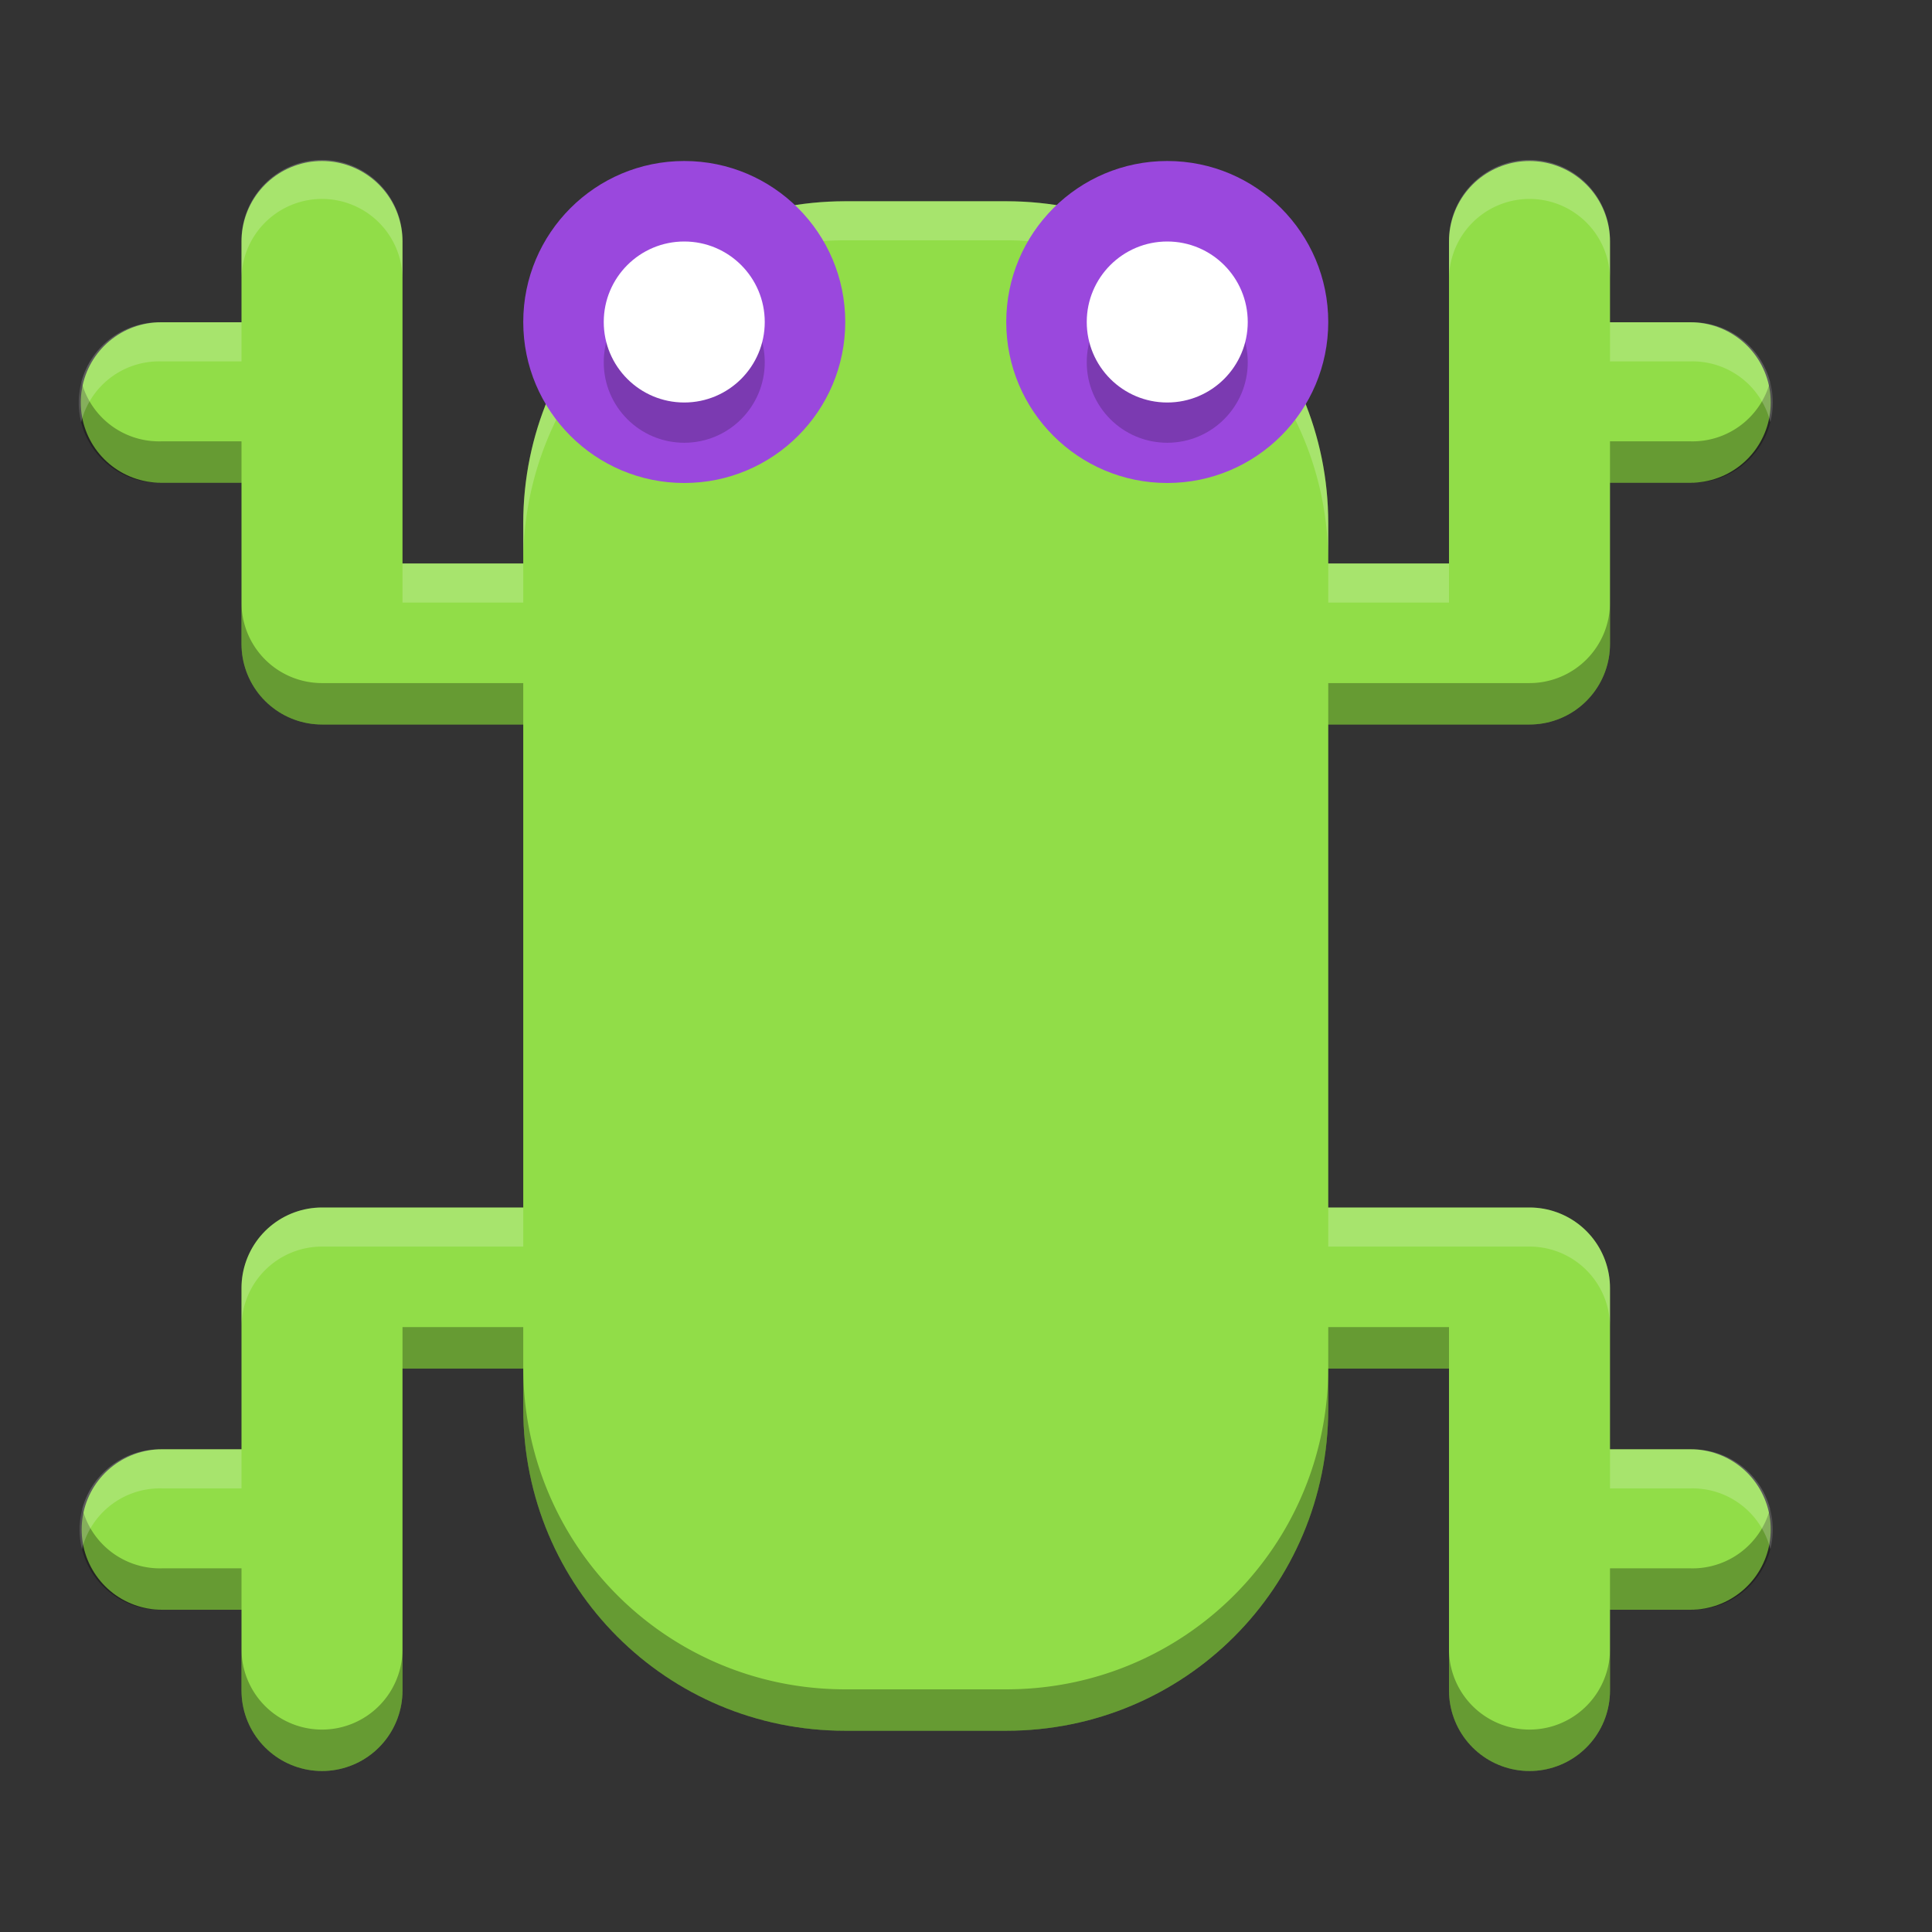 <?xml version="1.0" encoding="UTF-8" standalone="no"?>
<!-- Created with Inkscape (http://www.inkscape.org/) -->

<svg
   xmlns:dc="http://purl.org/dc/elements/1.1/"
   xmlns:cc="http://creativecommons.org/ns#"
   xmlns:rdf="http://www.w3.org/1999/02/22-rdf-syntax-ns#"
   xmlns:svg="http://www.w3.org/2000/svg"
   xmlns="http://www.w3.org/2000/svg"
   xmlns:sodipodi="http://sodipodi.sourceforge.net/DTD/sodipodi-0.dtd"
   xmlns:inkscape="http://www.inkscape.org/namespaces/inkscape"
   width="48"
   height="48"
   viewBox="0 0 48 48"
   id="svg4180"
   version="1.1"
   inkscape:version="0.91 r13725"
   sodipodi:docname="frogr.svg">
  <rect x="0" y="0" width="48" height="48" fill="#333333" stroke="none"/>
  <defs
     id="defs4182" />
  <sodipodi:namedview
     id="base"
     pagecolor="#6d6d6d"
     bordercolor="#666666"
     borderopacity="1.0"
     inkscape:pageopacity="0"
     inkscape:pageshadow="2"
     inkscape:zoom="1"
     inkscape:cx="28.338174"
     inkscape:cy="25.591964"
     inkscape:document-units="px"
     inkscape:current-layer="layer1"
     showgrid="false"
     units="px"
     inkscape:window-width="1535"
     inkscape:window-height="876"
     inkscape:window-x="65"
     inkscape:window-y="24"
     inkscape:window-maximized="1" />
  <g
     inkscape:label="Layer 1"
     inkscape:groupmode="layer"
     id="layer1"
     transform="translate(0,-1004.362)">
    <path
       style="opacity:1;fill:#91dd48;fill-opacity:1;stroke:none;stroke-width:1;stroke-linecap:round;stroke-linejoin:round;stroke-miterlimit:4;stroke-dasharray:none;stroke-opacity:1"
       d="m 21,1009.362 4,0 c 4.432,0 8,3.568 8,8 l 0,22 c 0,4.432 -3.568,8 -8,8 l -4,0 c -4.432,0 -8,-3.568 -8,-8 l 0,-22 c 0,-4.432 3.568,-8 8,-8 z"
       id="rect4728"
       inkscape:connector-curvature="0" />
    <path
       sodipodi:nodetypes="ccc"
       inkscape:connector-curvature="0"
       id="path4759"
       d="m 8,1046.362 0,-10 10,0"
       style="fill:none;fill-rule:evenodd;stroke:#91dd48;stroke-width:4;stroke-linecap:round;stroke-linejoin:round;stroke-miterlimit:4;stroke-dasharray:none;stroke-opacity:1" />
    <path
       sodipodi:nodetypes="cc"
       inkscape:connector-curvature="0"
       id="path4761"
       d="M 4.022,1042.362 7,1042.362"
       style="fill:none;fill-rule:evenodd;stroke:#91dd48;stroke-width:3.987;stroke-linecap:round;stroke-linejoin:round;stroke-miterlimit:4;stroke-dasharray:none;stroke-opacity:1" />
    <path
       style="fill:none;fill-rule:evenodd;stroke:#91dd48;stroke-width:4;stroke-linecap:round;stroke-linejoin:round;stroke-miterlimit:4;stroke-dasharray:none;stroke-opacity:1"
       d="m 8,1010.362 0,10 10,0"
       id="path4906"
       inkscape:connector-curvature="0"
       sodipodi:nodetypes="ccc" />
    <path
       style="fill:none;fill-rule:evenodd;stroke:#91dd48;stroke-width:3.987;stroke-linecap:round;stroke-linejoin:round;stroke-miterlimit:4;stroke-dasharray:none;stroke-opacity:1"
       d="m 4,1014.362 3,0"
       id="path4908"
       inkscape:connector-curvature="0"
       sodipodi:nodetypes="cc" />
    <path
       style="fill:none;fill-rule:evenodd;stroke:#91dd48;stroke-width:4;stroke-linecap:round;stroke-linejoin:round;stroke-miterlimit:4;stroke-dasharray:none;stroke-opacity:1"
       d="m 38,1046.362 0,-10 -10,0"
       id="path5051"
       inkscape:connector-curvature="0"
       sodipodi:nodetypes="ccc" />
    <path
       style="fill:none;fill-rule:evenodd;stroke:#91dd48;stroke-width:3.987;stroke-linecap:round;stroke-linejoin:round;stroke-miterlimit:4;stroke-dasharray:none;stroke-opacity:1"
       d="m 42,1042.362 -3,0"
       id="path5053"
       inkscape:connector-curvature="0"
       sodipodi:nodetypes="cc" />
    <path
       sodipodi:nodetypes="ccc"
       inkscape:connector-curvature="0"
       id="path5055"
       d="m 38,1010.362 0,10 -10,0"
       style="fill:none;fill-rule:evenodd;stroke:#91dd48;stroke-width:4;stroke-linecap:round;stroke-linejoin:round;stroke-miterlimit:4;stroke-dasharray:none;stroke-opacity:1" />
    <path
       sodipodi:nodetypes="cc"
       inkscape:connector-curvature="0"
       id="path5057"
       d="m 42,1014.362 -3,0"
       style="fill:none;fill-rule:evenodd;stroke:#91dd48;stroke-width:3.987;stroke-linecap:round;stroke-linejoin:round;stroke-miterlimit:4;stroke-dasharray:none;stroke-opacity:1" />
    <path
       style="color:#000000;font-style:normal;font-variant:normal;font-weight:normal;font-stretch:normal;font-size:medium;line-height:normal;font-family:sans-serif;text-indent:0;text-align:start;text-decoration:none;text-decoration-line:none;text-decoration-style:solid;text-decoration-color:#000000;letter-spacing:normal;word-spacing:normal;text-transform:none;direction:ltr;block-progression:tb;writing-mode:lr-tb;baseline-shift:baseline;text-anchor:start;white-space:normal;clip-rule:nonzero;display:inline;overflow:visible;visibility:visible;opacity:0.3;isolation:auto;mix-blend-mode:normal;color-interpolation:sRGB;color-interpolation-filters:linearRGB;solid-color:#000000;solid-opacity:1;fill:#000000;fill-opacity:1;fill-rule:evenodd;stroke:none;stroke-width:4;stroke-linecap:round;stroke-linejoin:round;stroke-miterlimit:4;stroke-dasharray:none;stroke-dashoffset:0;stroke-opacity:1;color-rendering:auto;image-rendering:auto;shape-rendering:auto;text-rendering:auto;enable-background:accumulate"
       d="M 2.023 9.48 A 1.994 1.994 0 0 0 4 11.994 L 6 11.994 L 6 10.965 L 4 10.965 A 1.994 1.994 0 0 1 2.023 9.48 z M 43.977 9.484 A 1.994 1.994 0 0 1 42 10.965 L 40 10.965 L 40 11.994 L 42 11.994 A 1.994 1.994 0 0 0 43.977 9.484 z M 6 14.971 L 6 16 A 2 2 0 0 0 8 18 L 13 18 L 13 16.971 L 8 16.971 A 2 2 0 0 1 6 14.971 z M 40 14.971 A 2 2 0 0 1 38 16.971 L 33 16.971 L 33 18 L 38 18 A 2 2 0 0 0 40 16 L 40 14.971 z M 10 32.971 L 10 34 L 13 34 L 13 35 C 13 39.432 16.568 43 21 43 L 25 43 C 29.432 43 33 39.432 33 35 L 33 34 L 36 34 L 36 32.971 L 33 32.971 L 33 33.971 C 33 38.403 29.432 41.971 25 41.971 L 21 41.971 C 16.568 41.971 13 38.403 13 33.971 L 13 32.971 L 10 32.971 z M 2.045 37.48 A 1.994 1.994 0 0 0 4.021 39.994 L 6 39.994 L 6 38.965 L 4.021 38.965 A 1.994 1.994 0 0 1 2.045 37.48 z M 43.977 37.484 A 1.994 1.994 0 0 1 42 38.965 L 40 38.965 L 40 39.994 L 42 39.994 A 1.994 1.994 0 0 0 43.977 37.484 z M 6 40.971 L 6 42 A 2 2 0 1 0 10 42 L 10 40.971 A 2 2 0 1 1 6 40.971 z M 36 40.971 L 36 42 A 2 2 0 1 0 40 42 L 40 40.971 A 2 2 0 1 1 36 40.971 z "
       transform="translate(0,1004.362)"
       id="path5075" />
    <path
       style="color:#000000;font-style:normal;font-variant:normal;font-weight:normal;font-stretch:normal;font-size:medium;line-height:normal;font-family:sans-serif;text-indent:0;text-align:start;text-decoration:none;text-decoration-line:none;text-decoration-style:solid;text-decoration-color:#000000;letter-spacing:normal;word-spacing:normal;text-transform:none;direction:ltr;block-progression:tb;writing-mode:lr-tb;baseline-shift:baseline;text-anchor:start;white-space:normal;clip-rule:nonzero;display:inline;overflow:visible;visibility:visible;opacity:0.2;isolation:auto;mix-blend-mode:normal;color-interpolation:sRGB;color-interpolation-filters:linearRGB;solid-color:#000000;solid-opacity:1;fill:#ffffff;fill-opacity:1;fill-rule:evenodd;stroke:none;stroke-width:4;stroke-linecap:round;stroke-linejoin:round;stroke-miterlimit:4;stroke-dasharray:none;stroke-dashoffset:0;stroke-opacity:1;color-rendering:auto;image-rendering:auto;shape-rendering:auto;text-rendering:auto;enable-background:accumulate"
       d="M 7.971 3.973 A 2 2 0 0 0 6 6 L 6 6.971 A 2 2 0 0 1 7.971 4.943 A 2 2 0 0 1 10 6.971 L 10 6 A 2 2 0 0 0 7.971 3.973 z M 37.971 3.973 A 2 2 0 0 0 36 6 L 36 6.971 A 2 2 0 0 1 37.971 4.943 A 2 2 0 0 1 40 6.971 L 40 6 A 2 2 0 0 0 37.971 3.973 z M 21 5 C 16.568 5 13 8.568 13 13 L 13 13.971 C 13 9.539 16.568 5.971 21 5.971 L 25 5.971 C 29.432 5.971 33 9.539 33 13.971 L 33 13 C 33 8.568 29.432 5 25 5 L 21 5 z M 4 8.008 A 1.994 1.994 0 0 0 2.016 10.49 A 1.994 1.994 0 0 1 4 8.979 L 6 8.979 L 6 8.008 L 4 8.008 z M 40 8.008 L 40 8.979 L 42 8.979 A 1.994 1.994 0 0 1 43.984 10.49 A 1.994 1.994 0 0 0 42 8.008 L 40 8.008 z M 10 14 L 10 14.971 L 13 14.971 L 13 14 L 10 14 z M 33 14 L 33 14.971 L 36 14.971 L 36 14 L 33 14 z M 8 30 A 2 2 0 0 0 6 32 L 6 32.971 A 2 2 0 0 1 8 30.971 L 13 30.971 L 13 30 L 8 30 z M 33 30 L 33 30.971 L 38 30.971 A 2 2 0 0 1 40 32.971 L 40 32 A 2 2 0 0 0 38 30 L 33 30 z M 4.021 36.008 A 1.994 1.994 0 0 0 2.037 38.49 A 1.994 1.994 0 0 1 4.021 36.979 L 6 36.979 L 6 36.008 L 4.021 36.008 z M 40 36.008 L 40 36.979 L 42 36.979 A 1.994 1.994 0 0 1 43.984 38.49 A 1.994 1.994 0 0 0 42 36.008 L 40 36.008 z "
       transform="translate(0,1004.362)"
       id="path5111" />
    <g
       id="g4780"
       transform="translate(-1,2)">
      <circle
         r="4"
         cy="1010.362"
         cx="18"
         id="path4770"
         style="opacity:1;fill:#9a48dd;fill-opacity:1;stroke:none;stroke-width:4;stroke-linecap:round;stroke-linejoin:round;stroke-miterlimit:4;stroke-dasharray:none;stroke-opacity:1" />
      <circle
         r="2"
         cy="1011.362"
         cx="18"
         id="circle4776"
         style="opacity:0.2;fill:#000000;fill-opacity:1;stroke:none;stroke-width:4;stroke-linecap:round;stroke-linejoin:round;stroke-miterlimit:4;stroke-dasharray:none;stroke-opacity:1" />
      <circle
         style="opacity:1;fill:#ffffff;fill-opacity:1;stroke:none;stroke-width:4;stroke-linecap:round;stroke-linejoin:round;stroke-miterlimit:4;stroke-dasharray:none;stroke-opacity:1"
         id="circle4774"
         cx="18"
         cy="1010.362"
         r="2" />
    </g>
    <g
       id="g4785"
       transform="translate(11,2)">
      <circle
         style="opacity:1;fill:#9a48dd;fill-opacity:1;stroke:none;stroke-width:4;stroke-linecap:round;stroke-linejoin:round;stroke-miterlimit:4;stroke-dasharray:none;stroke-opacity:1"
         id="circle4787"
         cx="18"
         cy="1010.362"
         r="4" />
      <circle
         style="opacity:0.2;fill:#000000;fill-opacity:1;stroke:none;stroke-width:4;stroke-linecap:round;stroke-linejoin:round;stroke-miterlimit:4;stroke-dasharray:none;stroke-opacity:1"
         id="circle4789"
         cx="18"
         cy="1011.362"
         r="2" />
      <circle
         r="2"
         cy="1010.362"
         cx="18"
         id="circle4791"
         style="opacity:1;fill:#ffffff;fill-opacity:1;stroke:none;stroke-width:4;stroke-linecap:round;stroke-linejoin:round;stroke-miterlimit:4;stroke-dasharray:none;stroke-opacity:1" />
    </g>
  </g>
</svg>
